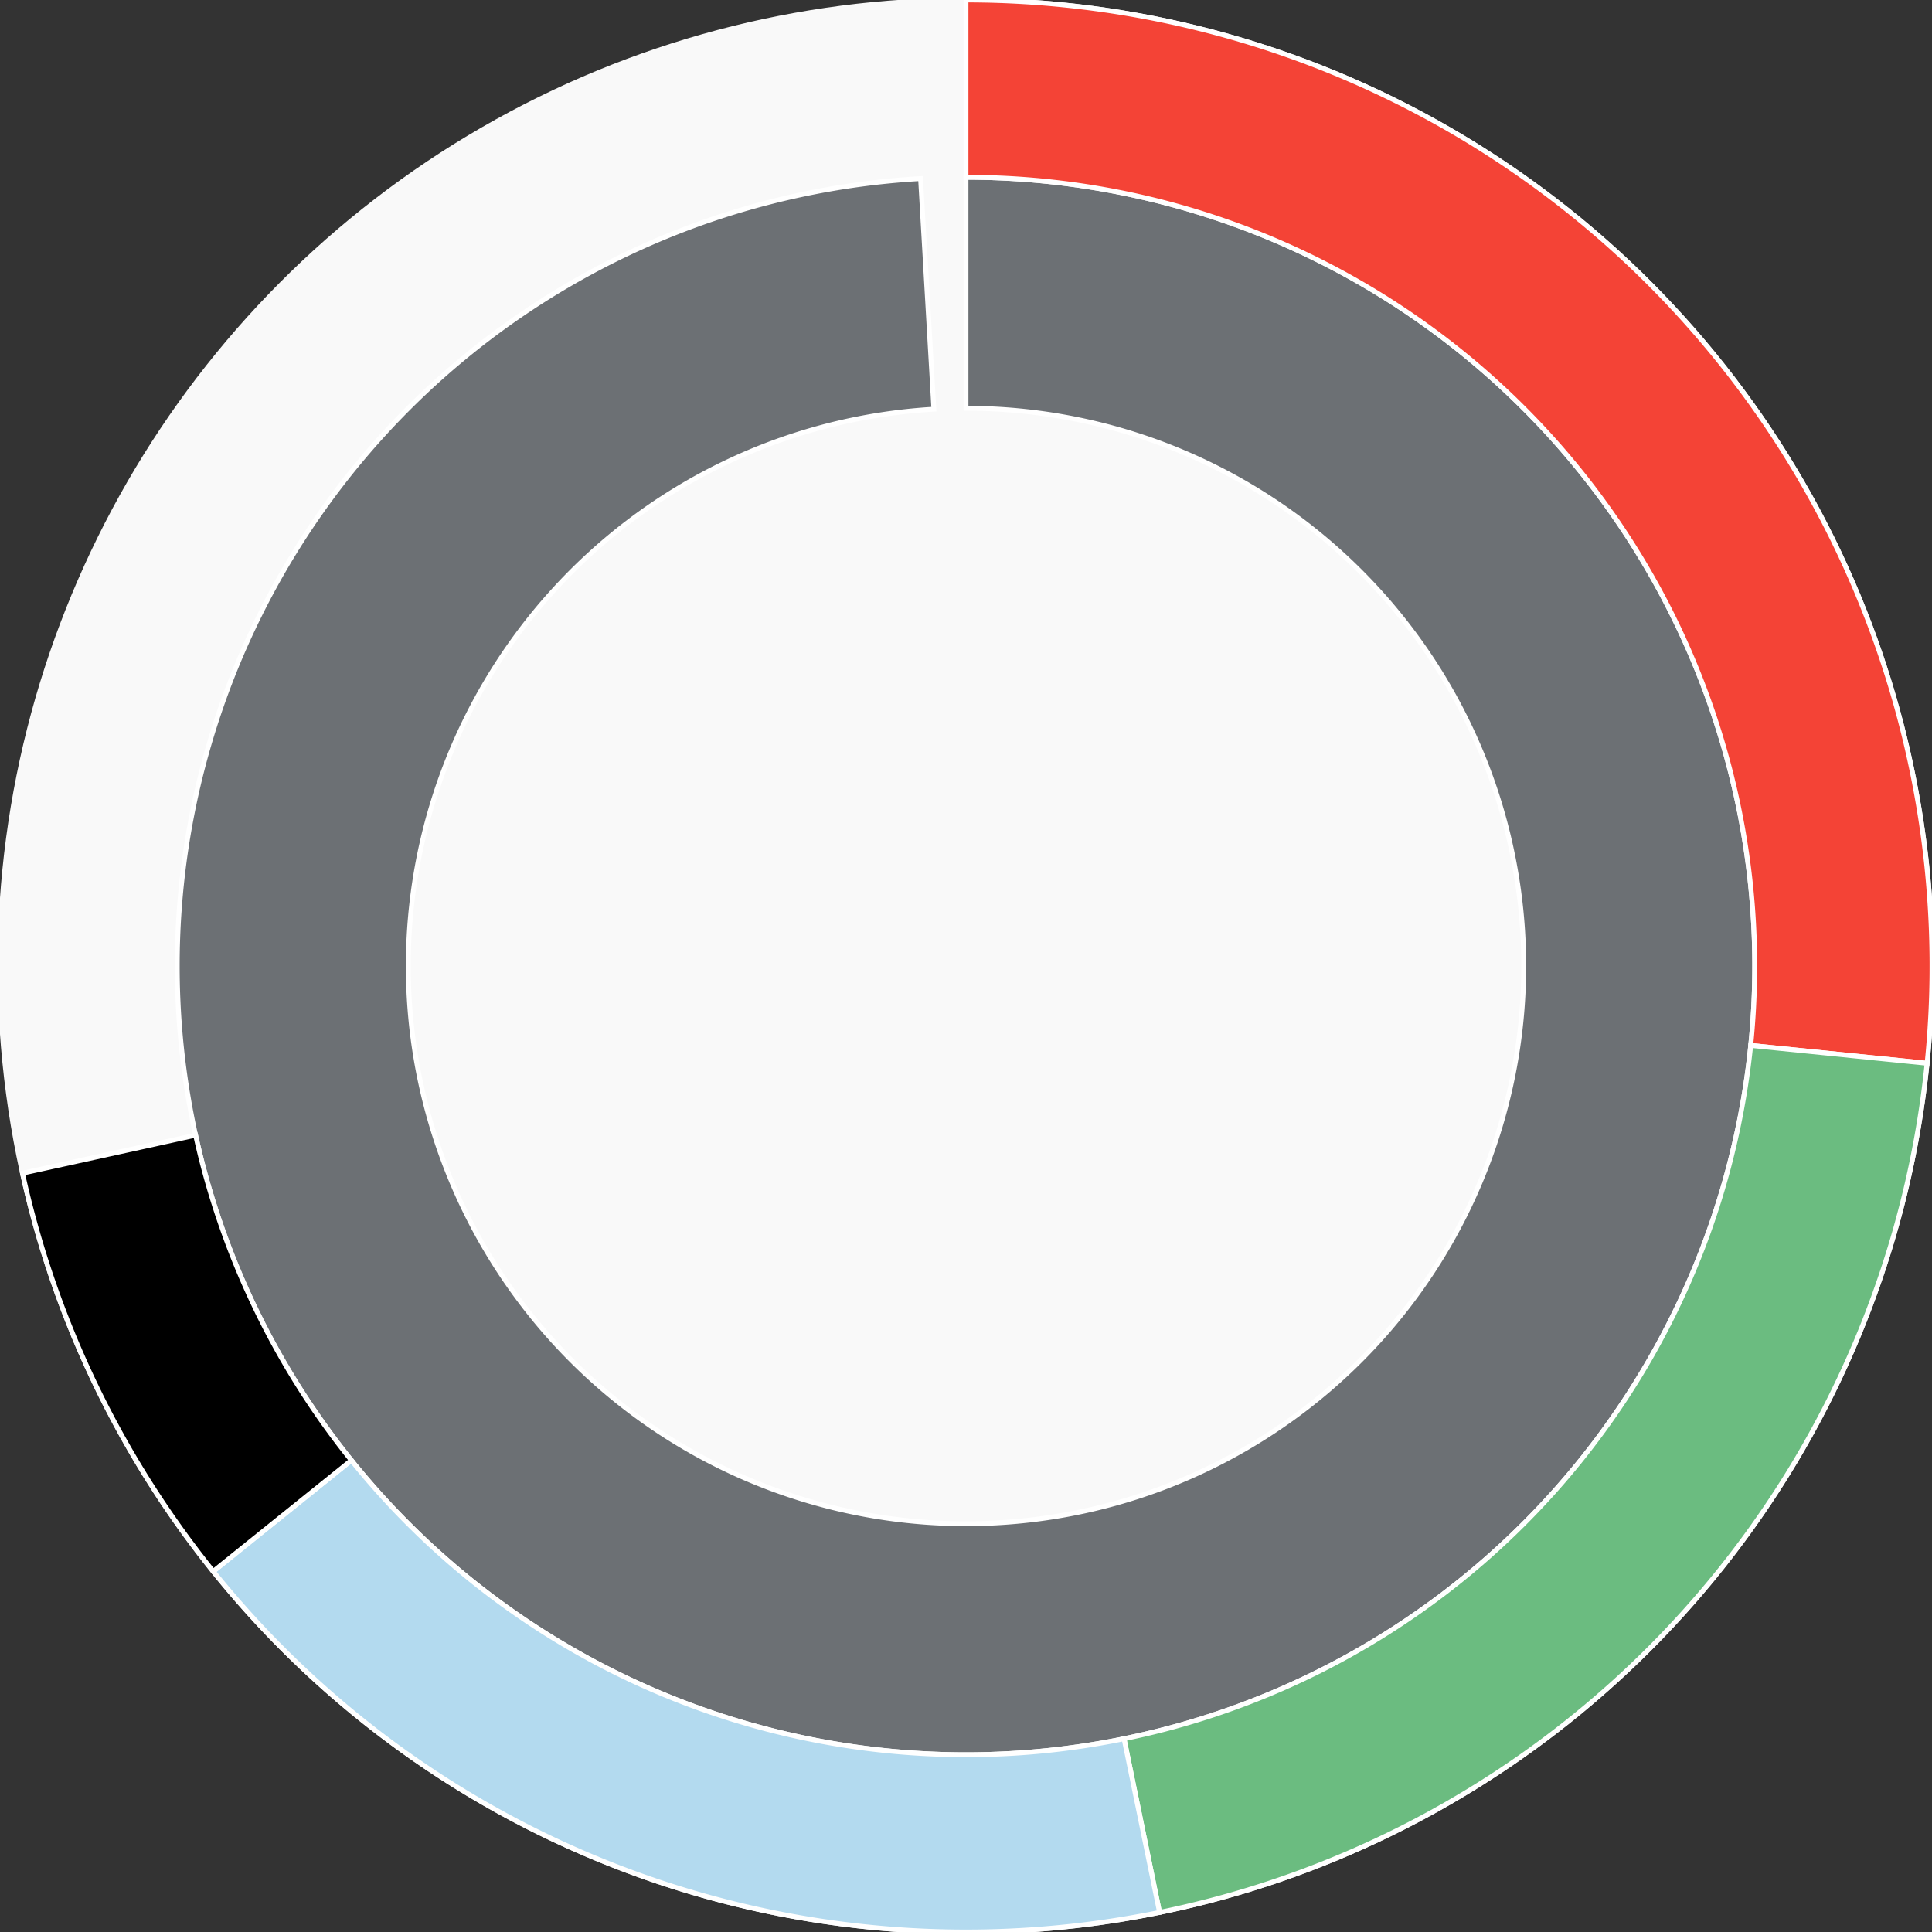 <svg xmlns="http://www.w3.org/2000/svg" width="400" height="400"><rect width="100%" height="100%" fill="#333333" stroke="none"/><g id="container" transform="translate(200,200)"><circle r="200" style="fill: #f9f9f9; stroke: #f9f9f9; opacity: 1;"></circle><path display="none" d="M7.070501591499379e-15,-115.47A115.47,115.47,0,1,1,-7.070501591499379e-15,115.47A115.47,115.47,0,1,1,7.070501591499379e-15,-115.47Z" fill-rule="evenodd" style="stroke: #fff; opacity: 1;"></path><path d="M9.999199243478977e-15,-163.299A163.299,163.299,0,1,1,-9.408,-163.028L-6.652,-115.278A115.47,115.47,0,1,0,7.070501591499379e-15,-115.47Z" fill-rule="evenodd" style="fill: #6c7074; stroke: #fff; opacity: 1;"></path><path d="M1.2246467991473532e-14,-200A200,200,0,0,1,198.983,20.141L162.469,16.445A163.299,163.299,0,0,0,9.999199243478977e-15,-163.299Z" fill-rule="evenodd" style="fill: #f44336; stroke: #fff; opacity: 1;"></path><path d="M198.983,20.141A200,200,0,0,1,40.078,195.943L32.723,159.987A163.299,163.299,0,0,0,162.469,16.445Z" fill-rule="evenodd" style="fill: #6bbc80; stroke: #fff; opacity: 1;"></path><path d="M40.078,195.943A200,200,0,0,1,-155.852,125.341L-127.252,102.34A163.299,163.299,0,0,0,32.723,159.987Z" fill-rule="evenodd" style="fill: #B3DAEF; stroke: #fff; opacity: 1;"></path><path d="M-155.852,125.341A200,200,0,0,1,-195.345,42.897L-159.499,35.025A163.299,163.299,0,0,0,-127.252,102.34Z" fill-rule="evenodd" style="fill: b3daef; stroke: #fff; opacity: 1;"></path></g></svg>